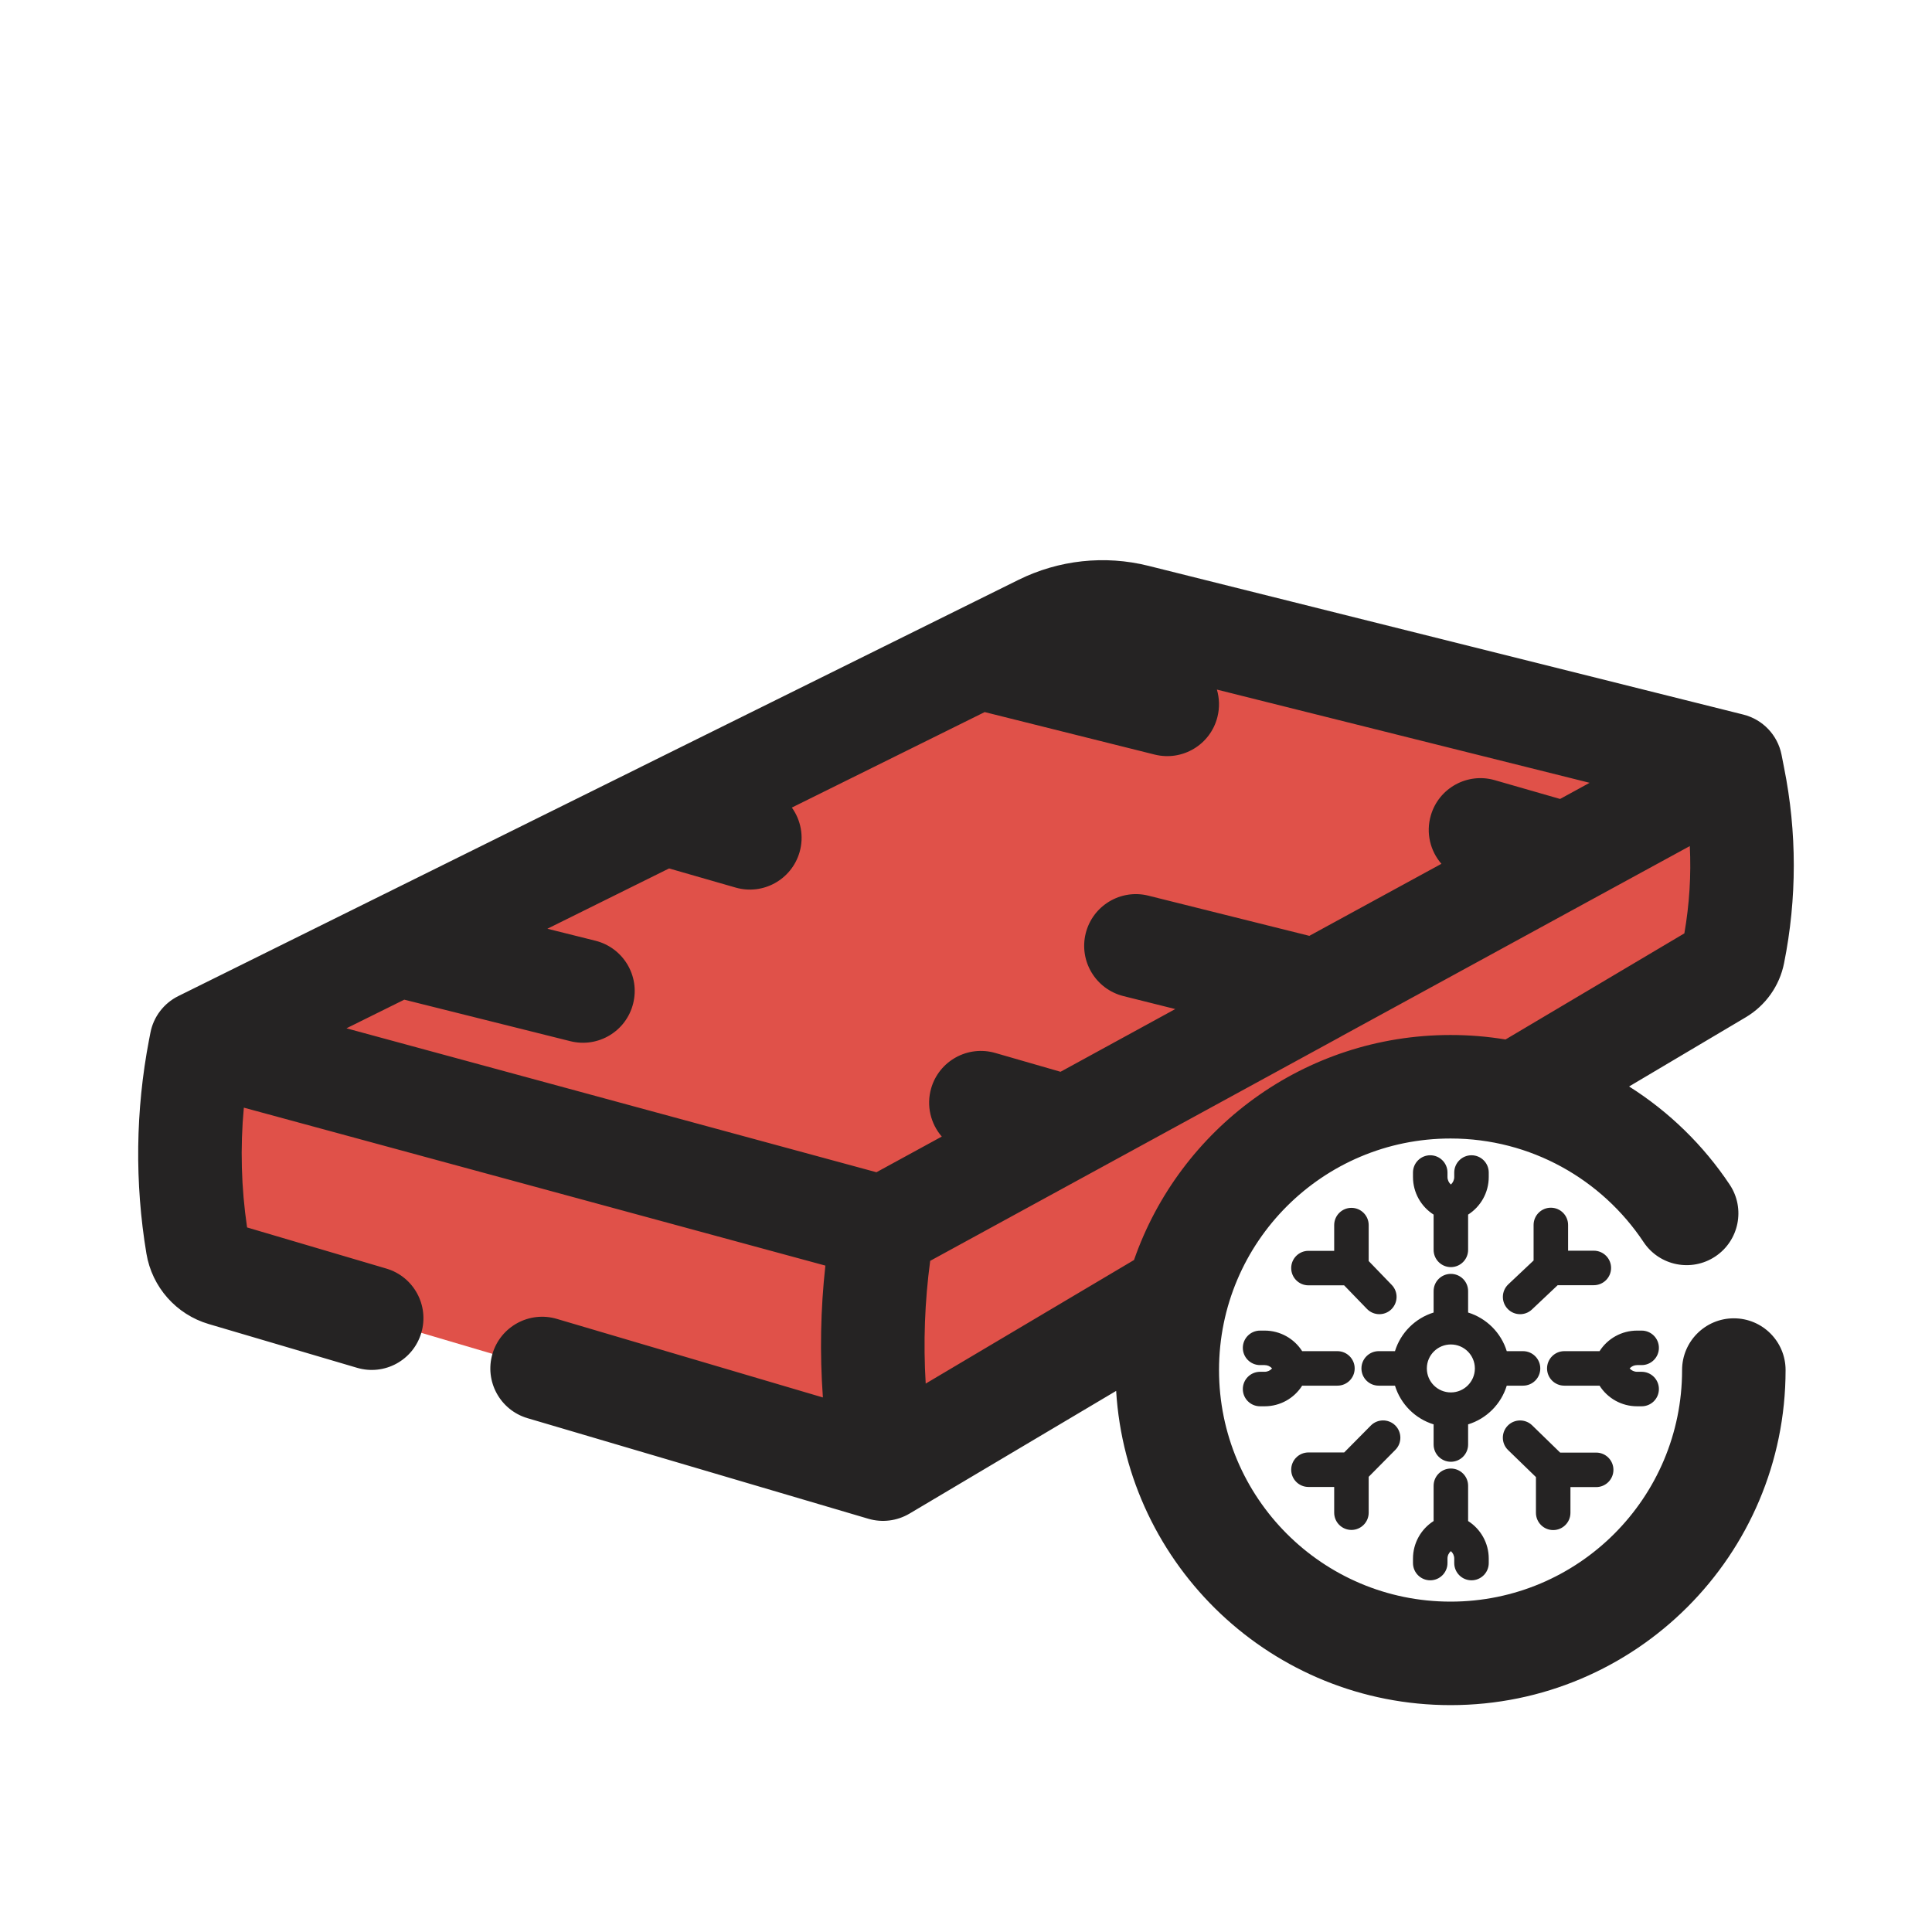 <svg width="28" height="28" viewBox="0 0 28 28" fill="none" xmlns="http://www.w3.org/2000/svg">
<g clip-path="url(#clip0_666_9261)">
<path fill-rule="evenodd" clip-rule="evenodd" d="M21.948 15.861L24.961 14.072C25.039 14.026 25.096 13.95 25.118 13.862C25.287 13.184 25.316 12.477 25.201 11.787L25.083 11.083L21.136 10.097L18.521 9.443L16.464 8.928C16.003 8.813 15.516 8.866 15.091 9.077L9.625 11.785L2.917 15.108L2.897 15.211C2.717 16.146 2.705 17.106 2.862 18.045C2.895 18.247 3.041 18.412 3.238 18.47L12.797 21.292L17.058 18.762C17.529 17.027 19.115 15.75 21 15.75C21.326 15.75 21.644 15.788 21.948 15.861Z" fill="#E05149"/>
<path fill-rule="evenodd" clip-rule="evenodd" d="M17.644 10.39C17.678 10.255 17.673 10.119 17.636 9.994L18.339 10.17L20.954 10.824L23.038 11.345L22.61 11.579L21.664 11.307C21.266 11.192 20.85 11.422 20.736 11.82C20.663 12.073 20.729 12.333 20.89 12.519L18.976 13.563L16.645 12.981C16.243 12.88 15.836 13.124 15.735 13.526C15.635 13.928 15.879 14.335 16.281 14.436L17.033 14.624L15.37 15.533L14.423 15.26C14.025 15.146 13.61 15.375 13.495 15.773C13.422 16.026 13.489 16.287 13.649 16.472L12.702 16.989L5.021 14.903L5.859 14.488L8.267 15.09C8.669 15.19 9.076 14.946 9.176 14.544C9.277 14.142 9.032 13.735 8.63 13.634L7.933 13.46L9.697 12.586L10.66 12.863C11.058 12.978 11.473 12.748 11.588 12.35C11.654 12.12 11.606 11.885 11.476 11.704L14.271 10.32L16.735 10.936C17.137 11.036 17.544 10.792 17.644 10.39ZM23.058 13.043L24.49 12.262C24.511 12.684 24.484 13.108 24.411 13.527L21.819 15.065C21.56 15.022 21.294 15 21.023 15C18.899 15 17.095 16.362 16.435 18.261L13.416 20.052C13.38 19.458 13.402 18.862 13.481 18.273L15.818 16.997L15.818 16.997L19.435 15.022L19.439 15.019L23.058 13.043ZM25.301 14.743L23.61 15.746C24.191 16.113 24.689 16.599 25.069 17.17C25.298 17.515 25.204 17.981 24.859 18.21C24.515 18.439 24.049 18.346 23.82 18.001C23.217 17.095 22.189 16.5 21.023 16.5C19.169 16.5 17.667 18.002 17.667 19.856C17.667 21.709 19.169 23.212 21.023 23.212C22.876 23.212 24.378 21.709 24.378 19.856C24.378 19.442 24.714 19.106 25.128 19.106C25.543 19.106 25.878 19.442 25.878 19.856C25.878 22.538 23.704 24.712 21.023 24.712C18.442 24.712 16.332 22.699 16.176 20.158L13.18 21.937C13 22.043 12.785 22.07 12.585 22.011L7.644 20.553C7.247 20.435 7.02 20.018 7.137 19.621C7.255 19.224 7.672 18.997 8.069 19.114L11.926 20.253C11.88 19.616 11.892 18.976 11.962 18.342L3.534 16.053C3.48 16.631 3.496 17.214 3.581 17.789L5.599 18.385C5.996 18.502 6.223 18.919 6.106 19.316C5.989 19.714 5.572 19.941 5.174 19.823L3.025 19.189C2.553 19.05 2.203 18.653 2.122 18.168C1.951 17.141 1.964 16.092 2.16 15.07L2.18 14.967C2.224 14.737 2.374 14.54 2.584 14.436L9.29 11.114L9.295 11.111L14.758 8.405C15.343 8.115 16.012 8.042 16.646 8.201L18.703 8.715L21.318 9.369L25.265 10.356C25.546 10.426 25.762 10.652 25.819 10.936L25.856 11.125C26.044 12.06 26.044 13.023 25.856 13.959C25.791 14.287 25.589 14.572 25.301 14.743ZM20.679 19.828C20.681 19.638 20.836 19.485 21.027 19.485C21.218 19.485 21.373 19.639 21.375 19.829L21.375 19.832L21.375 19.836C21.373 20.026 21.218 20.18 21.027 20.18C20.836 20.18 20.681 20.027 20.679 19.837L20.679 19.832L20.679 19.828ZM20.217 19.582C20.299 19.315 20.51 19.105 20.777 19.022V18.712C20.777 18.573 20.889 18.462 21.027 18.462C21.165 18.462 21.277 18.573 21.277 18.712V19.022C21.544 19.105 21.755 19.315 21.837 19.582H22.073C22.211 19.582 22.323 19.695 22.323 19.832C22.323 19.971 22.211 20.082 22.073 20.082H21.837C21.755 20.35 21.544 20.561 21.277 20.643V20.935C21.277 21.073 21.165 21.185 21.027 21.185C20.889 21.185 20.777 21.073 20.777 20.935V20.643C20.51 20.561 20.299 20.35 20.217 20.082H19.981C19.843 20.082 19.731 19.971 19.731 19.832C19.731 19.695 19.843 19.582 19.981 19.582H20.217ZM20.728 16.743C20.866 16.743 20.978 16.855 20.978 16.993V17.058C20.978 17.101 20.997 17.14 21.027 17.167C21.057 17.14 21.076 17.101 21.076 17.058V16.993C21.076 16.855 21.188 16.743 21.326 16.743C21.464 16.743 21.576 16.855 21.576 16.993V17.058C21.576 17.284 21.459 17.487 21.277 17.603V18.114C21.277 18.252 21.165 18.364 21.027 18.364C20.889 18.364 20.777 18.252 20.777 18.114V17.603C20.595 17.487 20.478 17.284 20.478 17.058V16.993C20.478 16.855 20.59 16.743 20.728 16.743ZM20.978 22.653C20.978 22.791 20.866 22.903 20.728 22.903C20.59 22.903 20.478 22.791 20.478 22.653V22.588C20.478 22.363 20.595 22.16 20.777 22.044V21.533C20.777 21.395 20.889 21.283 21.027 21.283C21.165 21.283 21.277 21.395 21.277 21.533V22.044C21.459 22.16 21.576 22.363 21.576 22.588V22.653C21.576 22.791 21.464 22.903 21.326 22.903C21.188 22.903 21.076 22.791 21.076 22.653V22.588C21.076 22.545 21.057 22.506 21.027 22.48C20.997 22.506 20.978 22.545 20.978 22.588V22.653ZM24.042 19.534C24.042 19.672 23.93 19.784 23.792 19.784H23.726C23.684 19.784 23.645 19.802 23.618 19.832C23.645 19.863 23.684 19.881 23.726 19.881H23.792C23.93 19.881 24.042 19.993 24.042 20.131C24.042 20.27 23.93 20.381 23.792 20.381H23.726C23.501 20.381 23.298 20.265 23.182 20.082H22.671C22.533 20.082 22.421 19.971 22.421 19.832C22.421 19.695 22.533 19.582 22.671 19.582H23.182C23.298 19.4 23.501 19.284 23.726 19.284H23.792C23.93 19.284 24.042 19.396 24.042 19.534ZM18.262 19.784C18.124 19.784 18.012 19.672 18.012 19.534C18.012 19.396 18.124 19.284 18.262 19.284H18.328C18.553 19.284 18.756 19.4 18.872 19.582H19.383C19.521 19.582 19.633 19.695 19.633 19.832C19.633 19.971 19.521 20.082 19.383 20.082H18.872C18.756 20.265 18.553 20.381 18.328 20.381H18.262C18.124 20.381 18.012 20.27 18.012 20.131C18.012 19.993 18.124 19.881 18.262 19.881H18.328C18.37 19.881 18.409 19.863 18.436 19.832C18.409 19.802 18.37 19.784 18.328 19.784H18.262ZM19.586 17.505C19.724 17.505 19.836 17.617 19.836 17.755L19.836 18.276L20.17 18.622C20.266 18.721 20.263 18.879 20.164 18.976C20.065 19.072 19.907 19.069 19.811 18.97L19.48 18.628L18.963 18.628C18.825 18.628 18.713 18.516 18.713 18.378C18.713 18.24 18.825 18.128 18.963 18.128L19.336 18.128L19.336 17.755C19.336 17.617 19.448 17.505 19.586 17.505ZM22.226 17.753C22.226 17.615 22.338 17.503 22.476 17.503C22.614 17.503 22.726 17.615 22.726 17.753L22.726 18.126L23.099 18.126C23.237 18.126 23.349 18.238 23.349 18.376C23.349 18.514 23.237 18.626 23.099 18.626L22.575 18.626L22.202 18.978C22.102 19.073 21.943 19.068 21.849 18.968C21.754 18.867 21.759 18.709 21.859 18.614L22.226 18.268L22.226 17.753ZM19.586 22.173C19.724 22.173 19.836 22.061 19.836 21.923L19.836 21.403L20.223 21.012C20.32 20.914 20.319 20.756 20.221 20.658C20.122 20.561 19.964 20.562 19.867 20.66L19.481 21.05L18.963 21.05C18.825 21.05 18.713 21.162 18.713 21.3C18.713 21.438 18.825 21.55 18.963 21.55L19.336 21.55L19.336 21.923C19.336 22.061 19.448 22.173 19.586 22.173ZM22.26 21.925C22.26 22.063 22.372 22.175 22.51 22.175C22.648 22.175 22.76 22.063 22.76 21.925L22.76 21.552L23.133 21.552C23.271 21.552 23.383 21.44 23.383 21.302C23.383 21.164 23.271 21.052 23.133 21.052L22.611 21.052L22.205 20.657C22.106 20.561 21.947 20.563 21.851 20.662C21.755 20.761 21.757 20.919 21.856 21.015L22.26 21.407L22.26 21.925Z" fill="#252323"/>
</g>
<defs>
<clipPath id="clip0_666_9261">
<rect width="28" height="28" fill="white"/>
</clipPath>
</defs>
</svg>
